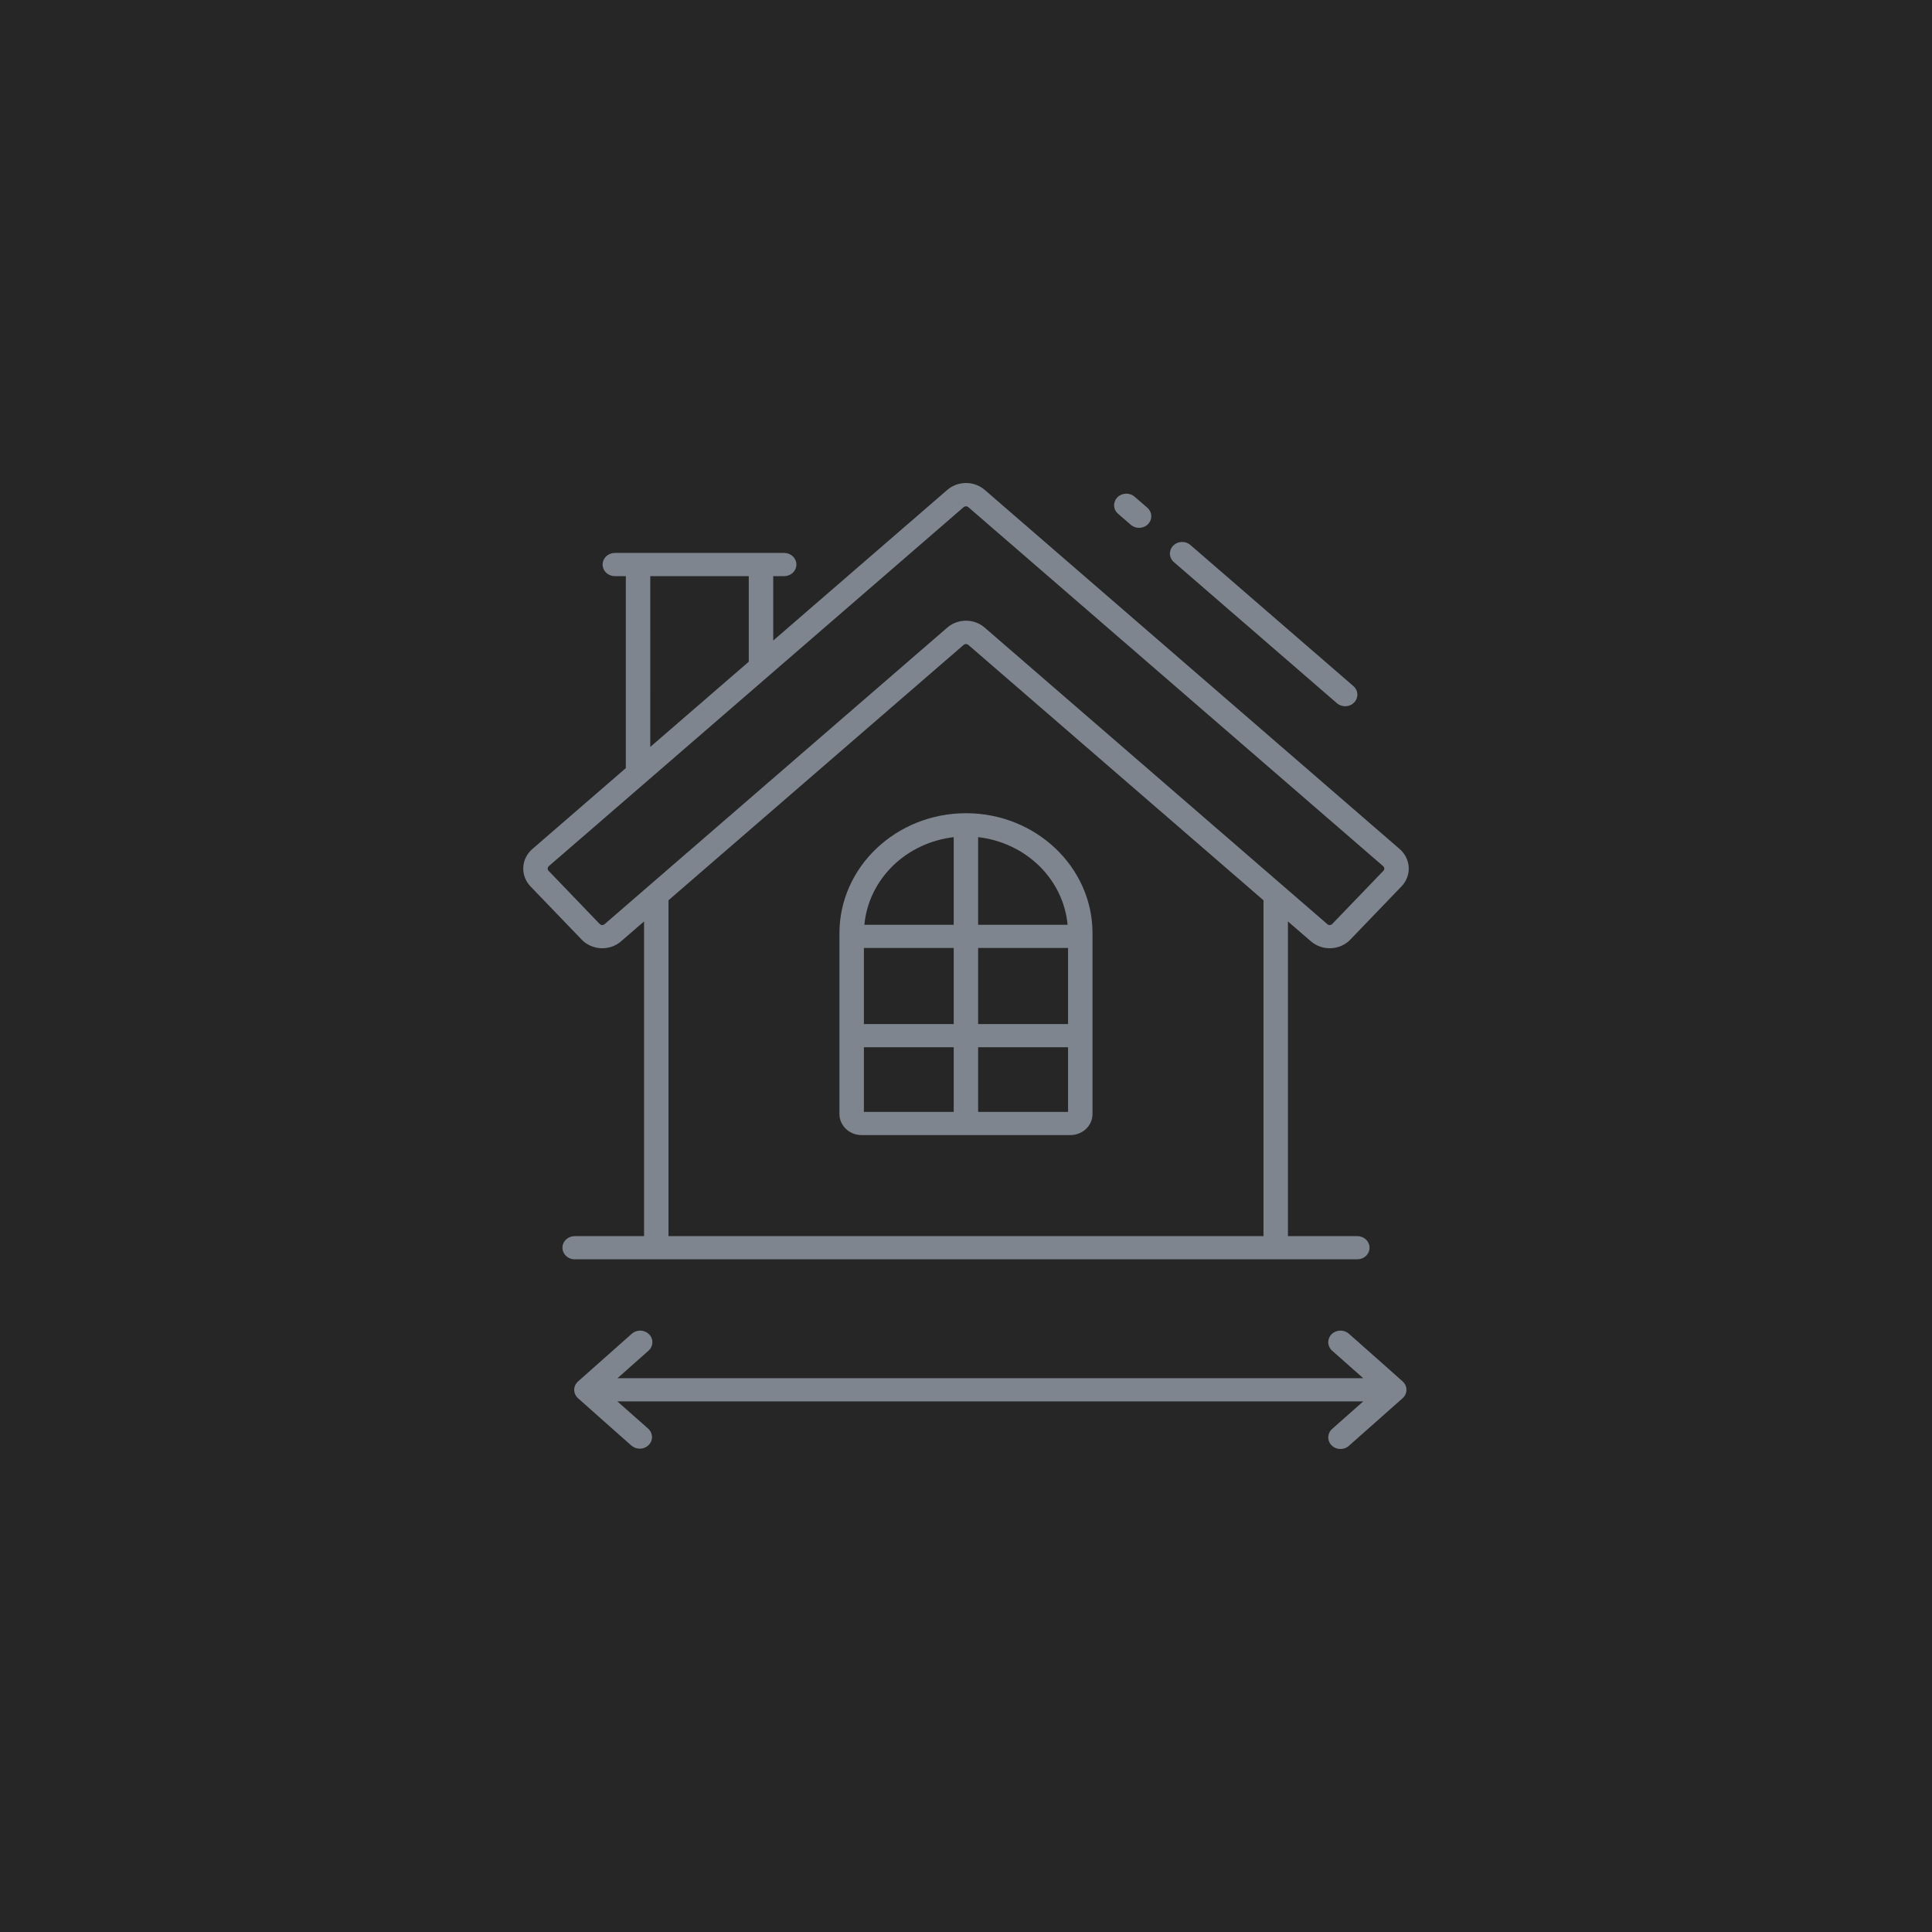 <svg width="96" height="96" viewBox="0 0 96 96" fill="none" xmlns="http://www.w3.org/2000/svg">
<rect width="96" height="96" fill="#262626"/>
<path d="M67.288 34.906C67.342 34.85 67.384 34.784 67.411 34.713C67.438 34.642 67.451 34.566 67.447 34.491C67.443 34.415 67.424 34.341 67.39 34.272C67.356 34.204 67.308 34.142 67.249 34.091L59.156 27.086C59.097 27.033 59.028 26.993 58.953 26.966C58.877 26.939 58.797 26.927 58.717 26.93C58.636 26.933 58.557 26.951 58.484 26.983C58.411 27.015 58.346 27.061 58.291 27.117C58.237 27.173 58.195 27.239 58.168 27.311C58.141 27.383 58.129 27.459 58.133 27.535C58.137 27.612 58.157 27.686 58.192 27.755C58.227 27.824 58.276 27.886 58.336 27.936L66.43 34.942C66.489 34.993 66.558 35.032 66.633 35.058C66.708 35.084 66.787 35.096 66.867 35.092C66.947 35.089 67.025 35.071 67.097 35.039C67.17 35.007 67.235 34.961 67.288 34.906ZM57.047 26.041C57.101 25.986 57.143 25.92 57.17 25.849C57.198 25.778 57.21 25.702 57.206 25.627C57.203 25.551 57.184 25.477 57.15 25.408C57.116 25.34 57.068 25.278 57.009 25.227L56.382 24.685C56.324 24.633 56.255 24.592 56.179 24.566C56.104 24.539 56.024 24.526 55.943 24.529C55.863 24.532 55.784 24.55 55.711 24.582C55.638 24.615 55.572 24.66 55.518 24.716C55.464 24.773 55.422 24.839 55.395 24.911C55.368 24.983 55.356 25.059 55.36 25.135C55.364 25.211 55.384 25.286 55.419 25.355C55.454 25.424 55.503 25.485 55.563 25.536L56.19 26.078C56.309 26.181 56.466 26.235 56.627 26.228C56.787 26.221 56.939 26.154 57.047 26.041Z" fill="#7E858F"/>
<path d="M30.86 46.774L32.002 45.786V61.422H28.555C28.394 61.422 28.24 61.483 28.126 61.591C28.012 61.699 27.948 61.846 27.948 61.999C27.948 62.152 28.012 62.298 28.126 62.406C28.24 62.514 28.394 62.575 28.555 62.575H67.445C67.606 62.575 67.76 62.514 67.874 62.406C67.988 62.298 68.052 62.152 68.052 61.999C68.052 61.846 67.988 61.699 67.874 61.591C67.76 61.483 67.606 61.422 67.445 61.422H63.997V45.786L65.139 46.774C65.274 46.89 65.431 46.98 65.602 47.039C65.773 47.098 65.955 47.124 66.136 47.116C66.318 47.108 66.496 47.067 66.661 46.993C66.826 46.92 66.974 46.817 67.096 46.689L69.639 44.045C69.886 43.788 70.015 43.447 69.999 43.1C69.982 42.752 69.82 42.424 69.55 42.189L48.934 24.346C48.679 24.124 48.346 24 48 24C47.654 24 47.32 24.124 47.066 24.346L38.421 31.828V28.628H38.966C39.127 28.628 39.281 28.567 39.395 28.459C39.509 28.351 39.573 28.204 39.573 28.052C39.573 27.899 39.509 27.752 39.395 27.644C39.281 27.536 39.127 27.475 38.966 27.475H30.551C30.39 27.475 30.235 27.536 30.122 27.644C30.008 27.752 29.944 27.899 29.944 28.052C29.944 28.204 30.008 28.351 30.122 28.459C30.235 28.567 30.39 28.628 30.551 28.628H31.097V38.167L26.45 42.189C26.18 42.424 26.018 42.752 26.001 43.1C25.985 43.448 26.114 43.788 26.361 44.046L28.903 46.689C29.397 47.203 30.265 47.286 30.86 46.774ZM62.782 61.422H33.217V44.735C34.724 43.43 27.78 49.437 47.884 32.043C47.916 32.016 47.957 32.001 47.999 32.001C48.042 32.001 48.083 32.016 48.114 32.043L62.782 44.735V61.422ZM32.312 28.628H37.206V32.88L32.311 37.115L32.312 28.628ZM27.268 43.04C27.187 43.111 33.307 37.818 47.885 25.198C47.916 25.171 47.957 25.156 47.999 25.156C48.041 25.156 48.082 25.171 48.113 25.198L68.729 43.04C68.763 43.069 68.783 43.109 68.785 43.152C68.787 43.195 68.771 43.237 68.74 43.269L66.197 45.913C66.182 45.928 66.164 45.941 66.144 45.95C66.124 45.959 66.102 45.964 66.08 45.965C66.057 45.966 66.035 45.963 66.014 45.956C65.993 45.949 65.974 45.938 65.957 45.923L48.932 31.189C48.678 30.966 48.345 30.842 47.999 30.842C47.653 30.842 47.319 30.966 47.065 31.189C46.92 31.314 28.884 46.922 30.04 45.923C30.024 45.937 30.004 45.948 29.983 45.955C29.962 45.963 29.94 45.966 29.918 45.965C29.895 45.964 29.873 45.959 29.853 45.95C29.833 45.941 29.815 45.928 29.799 45.913L27.258 43.269C27.243 43.254 27.231 43.235 27.223 43.215C27.215 43.195 27.212 43.174 27.213 43.152C27.214 43.131 27.219 43.11 27.229 43.091C27.238 43.071 27.252 43.054 27.268 43.04ZM69.704 68.648C69.623 68.572 66.942 66.195 67.022 66.272C66.905 66.167 66.748 66.112 66.587 66.117C66.425 66.122 66.273 66.188 66.163 66.3C66.053 66.412 65.995 66.561 66 66.714C66.006 66.867 66.075 67.011 66.193 67.115L67.739 68.483H30.682L32.224 67.115C32.282 67.064 32.329 67.002 32.362 66.933C32.395 66.864 32.414 66.79 32.416 66.714C32.419 66.638 32.406 66.563 32.378 66.492C32.35 66.421 32.308 66.356 32.254 66.301C32.199 66.246 32.134 66.201 32.061 66.169C31.989 66.138 31.91 66.121 31.831 66.118C31.751 66.115 31.671 66.128 31.597 66.154C31.522 66.181 31.453 66.221 31.395 66.272L28.725 68.641L28.723 68.643C28.663 68.696 28.616 68.759 28.583 68.83C28.55 68.9 28.532 68.977 28.532 69.054C28.531 69.131 28.546 69.208 28.578 69.279C28.609 69.35 28.655 69.415 28.713 69.469C28.794 69.545 31.474 71.923 31.394 71.846C31.513 71.942 31.667 71.992 31.824 71.984C31.981 71.975 32.128 71.91 32.235 71.801C32.342 71.692 32.401 71.549 32.398 71.4C32.396 71.251 32.334 71.109 32.224 71.003L30.677 69.635H67.737L66.193 71.003C66.135 71.054 66.088 71.116 66.055 71.185C66.022 71.254 66.004 71.329 66.001 71.404C65.998 71.48 66.011 71.555 66.039 71.626C66.067 71.697 66.109 71.762 66.164 71.817C66.218 71.872 66.284 71.917 66.356 71.948C66.429 71.98 66.507 71.997 66.587 72C66.667 72.002 66.746 71.99 66.821 71.963C66.896 71.937 66.964 71.897 67.022 71.845L69.694 69.478C69.754 69.425 69.802 69.361 69.835 69.29C69.868 69.219 69.885 69.143 69.886 69.065C69.887 68.988 69.871 68.911 69.84 68.839C69.808 68.767 69.762 68.703 69.704 68.648Z" fill="#7E858F"/>
<path d="M48.01 40.408C48.005 40.408 48.001 40.405 47.996 40.405C47.989 40.405 47.985 40.408 47.979 40.409C44.521 40.419 41.712 43.089 41.712 46.371V55.358C41.712 55.934 42.206 56.402 42.812 56.402H47.98C47.985 56.402 47.99 56.405 47.996 56.405C48.002 56.405 48.006 56.402 48.011 56.402H53.186C53.478 56.401 53.758 56.291 53.964 56.096C54.17 55.9 54.286 55.634 54.286 55.358V46.371C54.286 43.086 51.472 40.413 48.01 40.408ZM53.049 45.952H48.603V41.597C49.758 41.73 50.829 42.235 51.639 43.027C52.448 43.82 52.946 44.852 53.049 45.952ZM42.927 47.104H47.389V50.886H42.927V47.104ZM48.603 47.104H53.071V50.886H48.603V47.104ZM47.389 41.598V45.952H42.95C43.053 44.854 43.55 43.822 44.357 43.03C45.165 42.238 46.235 41.732 47.389 41.598ZM42.927 52.038H47.389V55.249H42.927V52.038ZM48.603 55.249V52.038H53.071V55.249H48.603Z" fill="#7E858F"/>
</svg>
